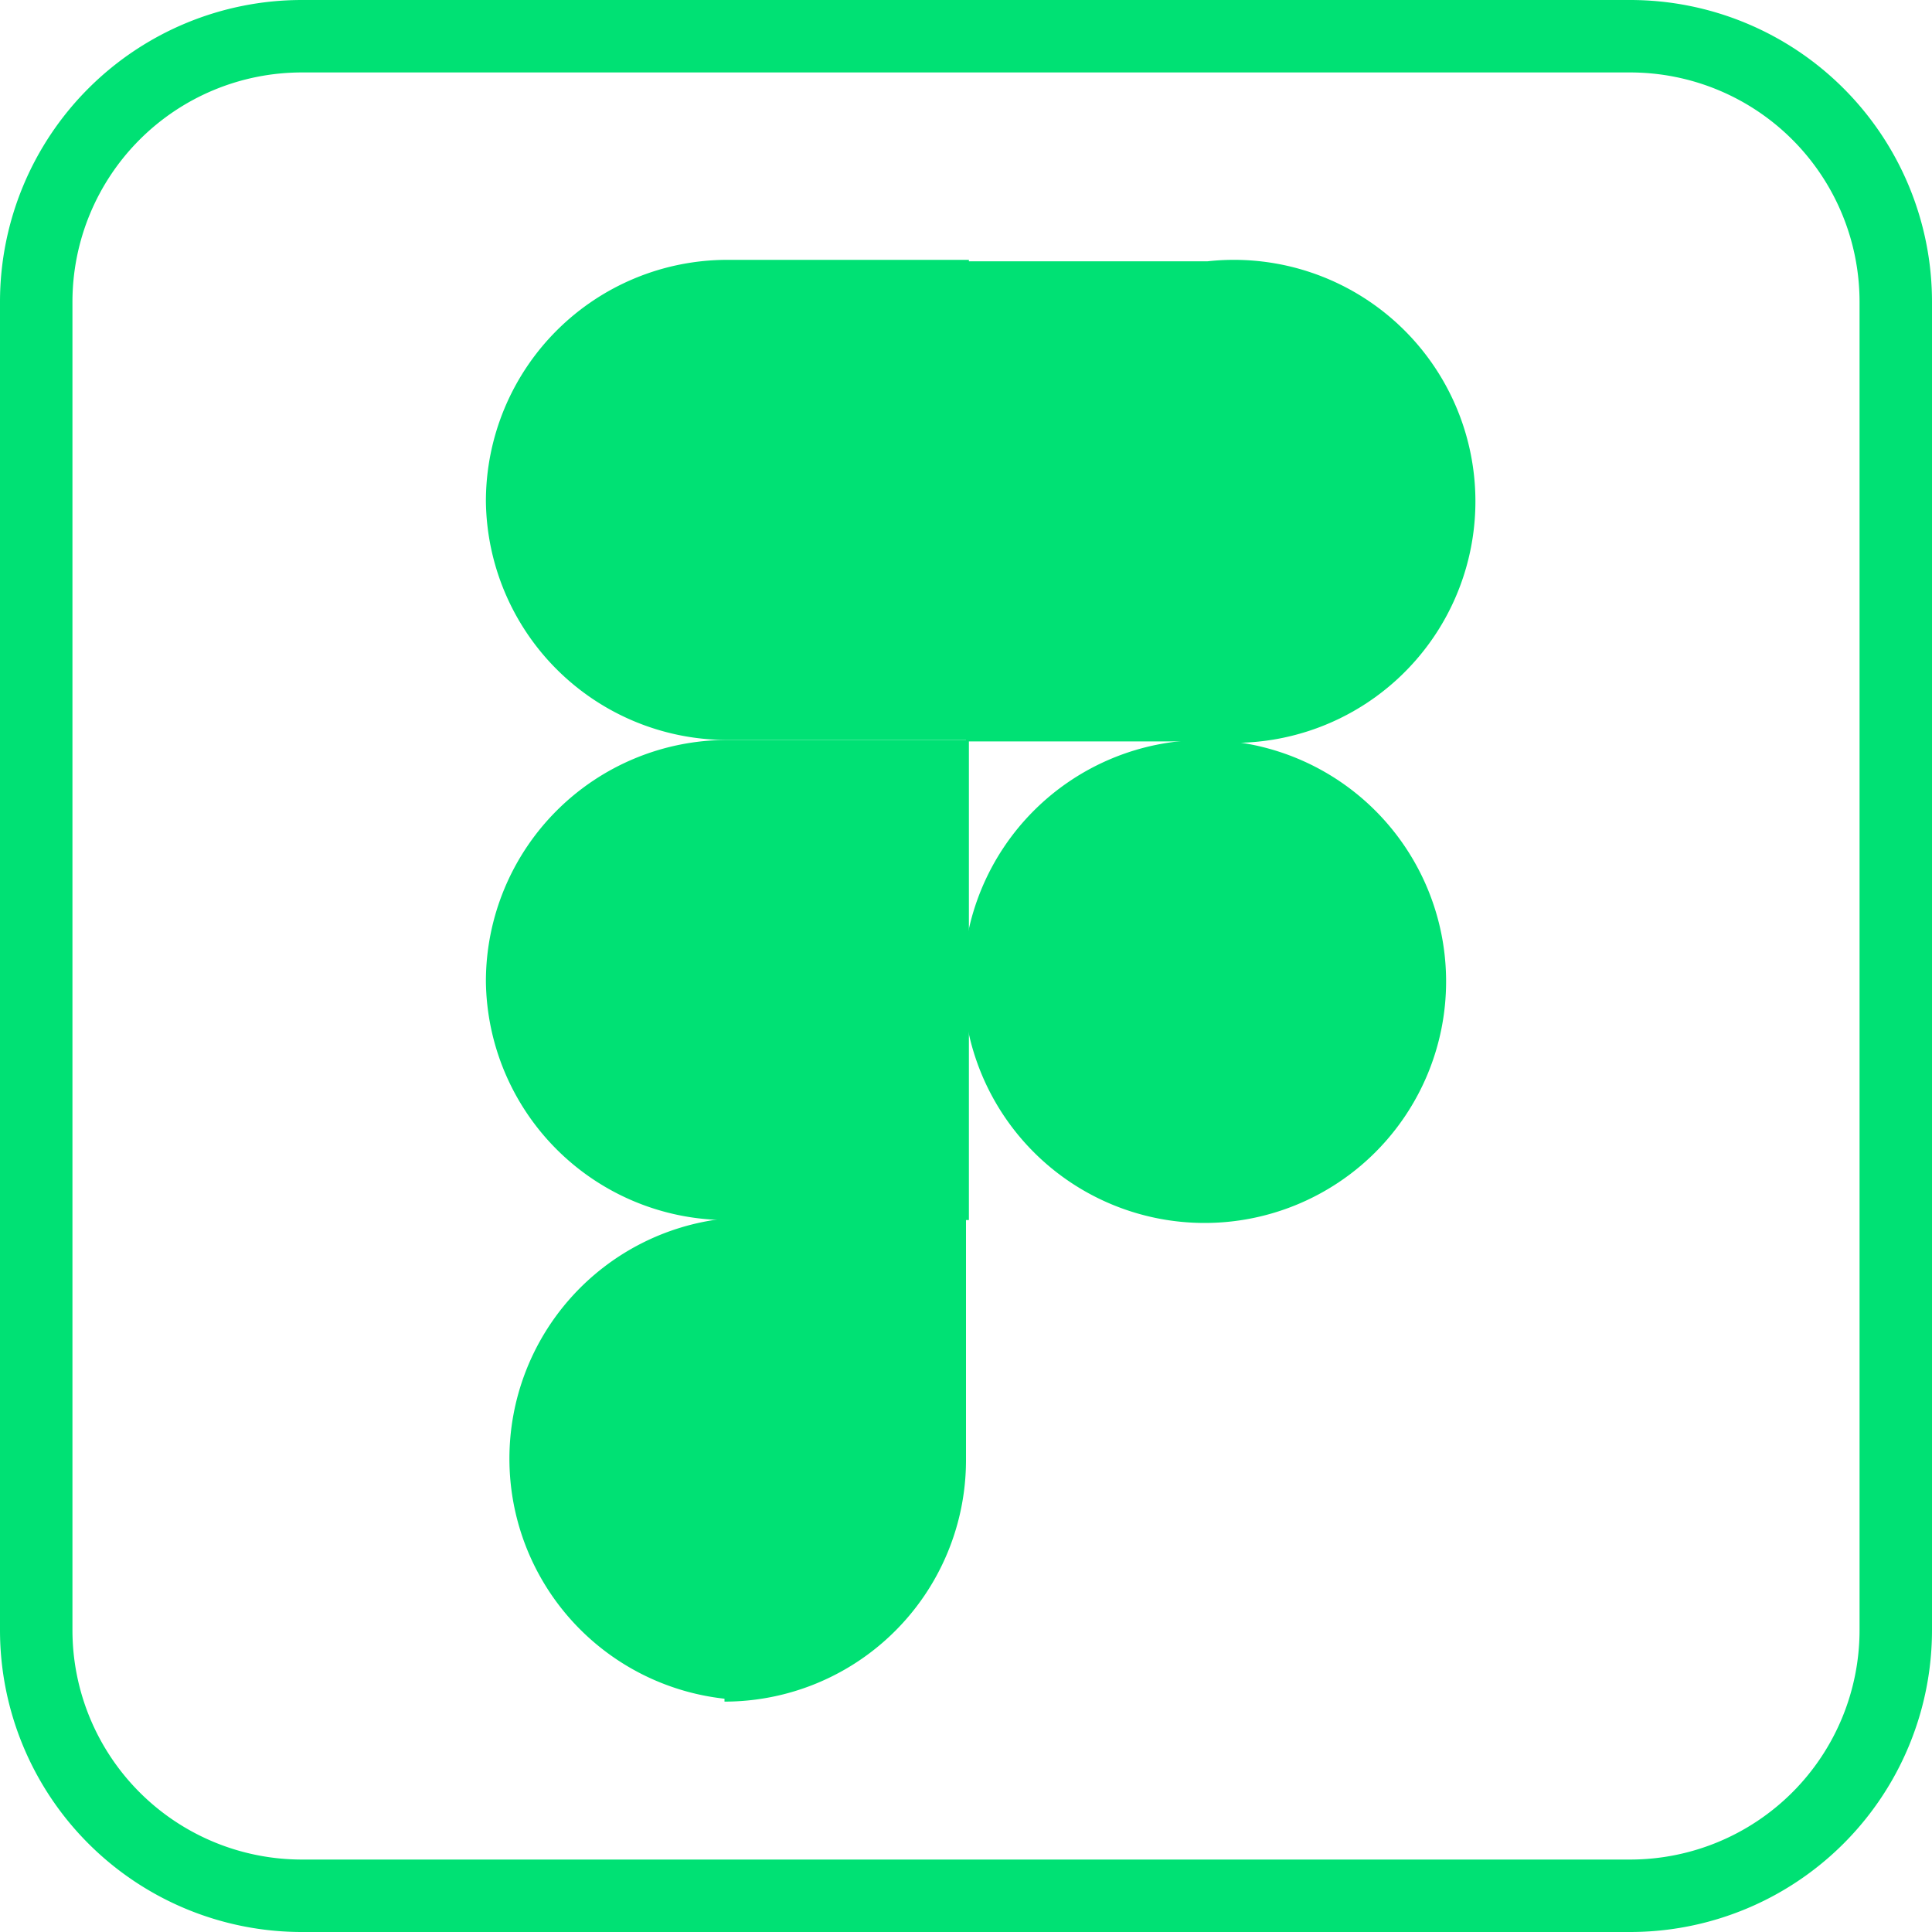<svg id="_04-slide" data-name="04-slide" xmlns="http://www.w3.org/2000/svg" viewBox="0 0 40 40"><defs><style>.cls-1{fill:#00e174;}</style></defs><path class="cls-1" d="M33.75,1.5A4.75,4.75,0,0,1,38.5,6.25v27.5a4.75,4.75,0,0,1-4.75,4.75H6.25A4.75,4.75,0,0,1,1.5,33.75V6.25A4.75,4.75,0,0,1,6.25,1.5h27.5m0-1.5H6.25A6.25,6.25,0,0,0,0,6.25v27.5A6.25,6.25,0,0,0,6.25,40h27.5A6.25,6.25,0,0,0,40,33.75V6.25A6.25,6.25,0,0,0,33.75,0Z"/><path id="path0_fill" data-name="path0 fill" class="cls-1" d="M15,35.23a5,5,0,0,0,5-5v-5H15a5,5,0,0,0,0,9.94Z"/><path id="path1_fill" data-name="path1 fill" class="cls-1" d="M10.06,20.32a5,5,0,0,1,5-5h5v9.94H15A5,5,0,0,1,10.06,20.32Z"/><path id="path1_fill-2" data-name="path1 fill" class="cls-1" d="M10.06,10.38a5,5,0,0,1,5-5h5v9.94H15A5,5,0,0,1,10.06,10.38Z"/><path id="path2_fill" data-name="path2 fill" class="cls-1" d="M20,5.41h5a5,5,0,1,1,0,9.94H20Z"/><path id="path3_fill" data-name="path3 fill" class="cls-1" d="M29.94,20.32a5,5,0,1,1-5-5A5,5,0,0,1,29.94,20.32Z"/></svg>